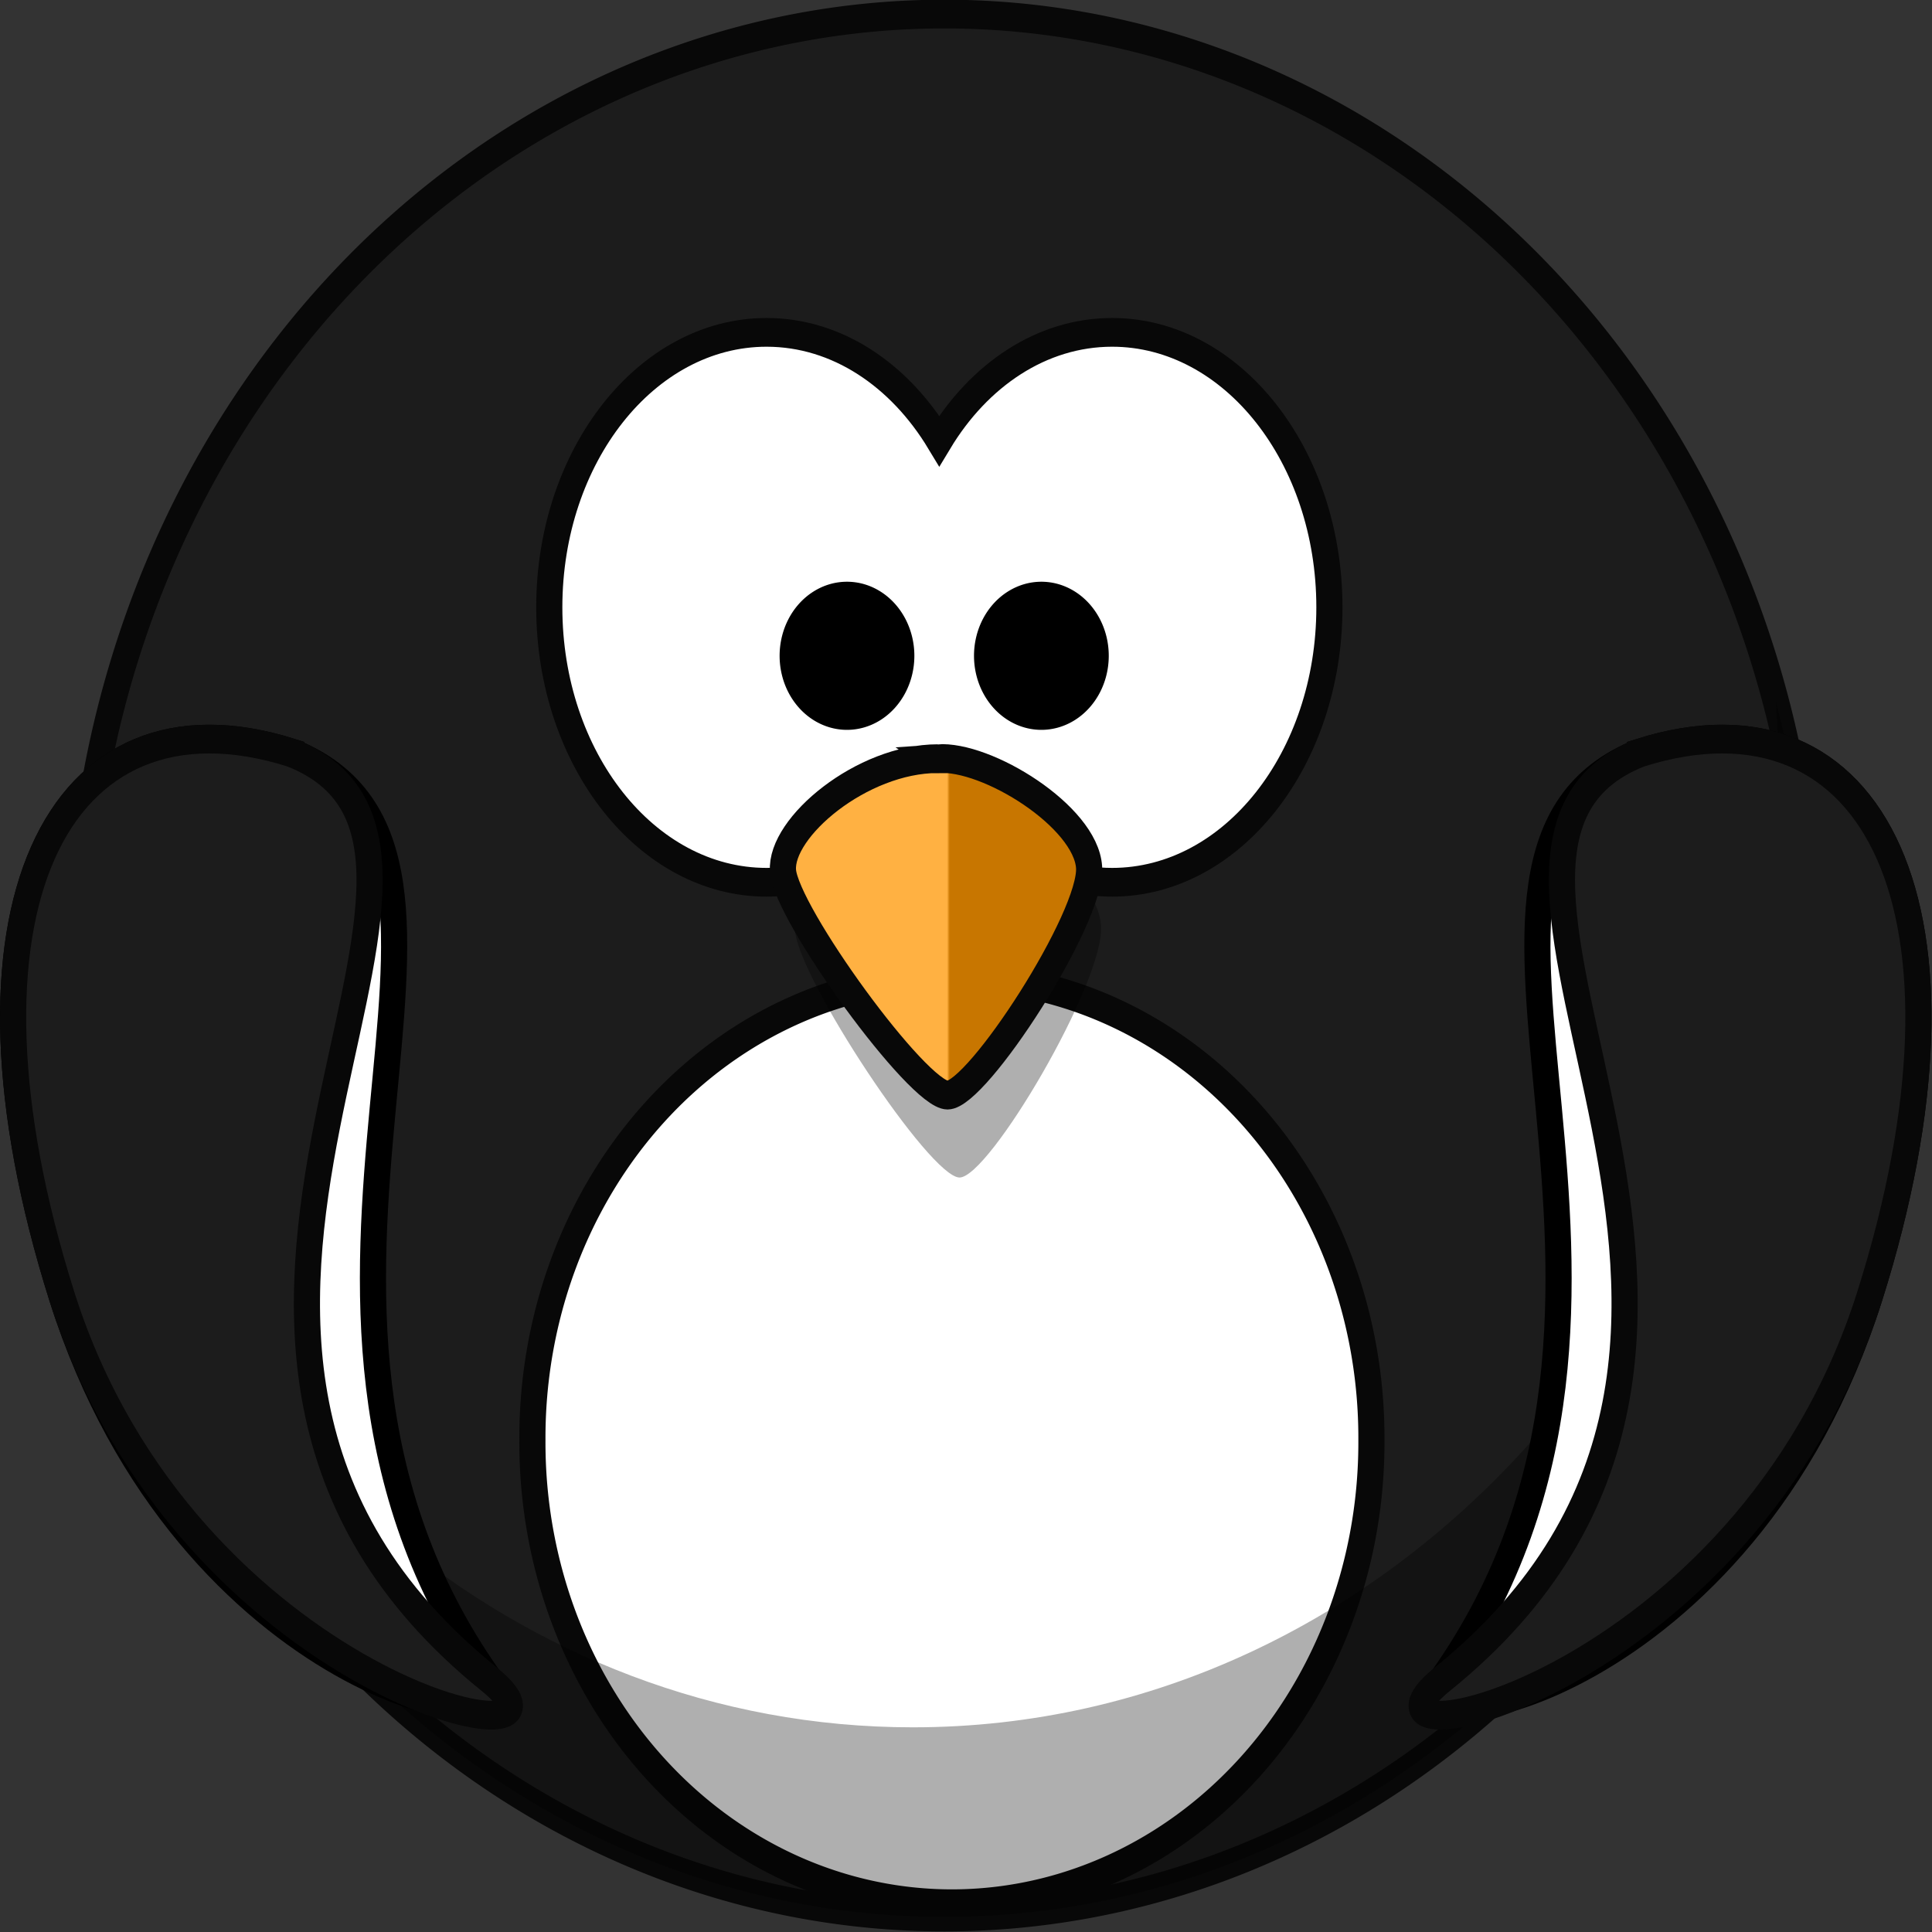 <?xml version="1.0" encoding="UTF-8" standalone="no"?>
<svg
   viewBox="0 0 1024 1024"
   version="1.1"
   id="svg39"
   sodipodi:docname="Ball12.svg"
   width="1024"
   height="1024"
   inkscape:version="1.2 (dc2aedaf03, 2022-05-15)"
   inkscape:export-filename="Ball12.png"
   inkscape:export-xdpi="96"
   inkscape:export-ydpi="96"
   xmlns:inkscape="http://www.inkscape.org/namespaces/inkscape"
   xmlns:sodipodi="http://sodipodi.sourceforge.net/DTD/sodipodi-0.dtd"
   xmlns="http://www.w3.org/2000/svg"
   xmlns:svg="http://www.w3.org/2000/svg">
  <rect x="0" y="0" width="1024" height="1024" fill="#333333" stroke="none"/>
  <sodipodi:namedview
     id="namedview41"
     pagecolor="#ffffff"
     bordercolor="#666666"
     borderopacity="1.0"
     inkscape:showpageshadow="2"
     inkscape:pageopacity="0.0"
     inkscape:pagecheckerboard="0"
     inkscape:deskcolor="#d1d1d1"
     showgrid="false"
     inkscape:zoom="0.2560102"
     inkscape:cx="-1171.8283"
     inkscape:cy="582.00806"
     inkscape:window-width="1920"
     inkscape:window-height="1009"
     inkscape:window-x="-8"
     inkscape:window-y="-8"
     inkscape:window-maximized="1"
     inkscape:current-layer="svg39" />
  <defs
     id="defs7">
    <linearGradient
       id="a"
       x1="351.79"
       x2="352.31"
       gradientUnits="userSpaceOnUse">
      <stop
         stop-color="#ffb142"
         offset="0"
         id="stop2" />
      <stop
         stop-color="#c87600"
         offset="1"
         id="stop4" />
    </linearGradient>
  </defs>
  <g
     transform="matrix(2.771,0,0,3.046,-472.882,-1115.622)"
     id="g37">
    <path
       d="m 516.84,534.27 a 165.565,165.565 0 1 1 -331.13,0 165.565,165.565 0 1 1 331.13,0 z"
       fill="#1c1c1c"
       stroke="#080808"
       stroke-linecap="round"
       stroke-width="5"
       id="path13" />
    <path
       d="m 317.28,424.09 c -22.935,0 -41.562,21.434 -41.562,47.844 0,26.41 18.628,47.844 41.562,47.844 13.478,0 25.439,-7.41 33.031,-18.875 7.592,11.473 19.579,18.875 33.062,18.875 22.935,0 41.562,-21.434 41.562,-47.844 0,-26.41 -18.628,-47.844 -41.562,-47.844 -13.482,0 -25.47,7.404 -33.062,18.875 -7.593,-11.462 -19.555,-18.875 -33.031,-18.875 z"
       fill="#ffffff"
       stroke="#080808"
       stroke-linecap="round"
       stroke-width="5"
       id="path15" />
    <path
       transform="matrix(1.133,0,0,1.133,-41.339,-43.746)"
       d="m 418.63,583.05 a 70.821,70.821 0 1 1 -141.64,0 70.821,70.821 0 1 1 141.64,0 z"
       fill="#ffffff"
       stroke="#080808"
       stroke-linecap="round"
       stroke-width="4.412"
       id="path17" />
    <path
       transform="translate(170.66,366.2)"
       d="m 339.66,122.03 c 0.336,4.305 0.531,8.641 0.531,13.031 0,91.391 -74.202,165.56 -165.59,165.56 -75.42,0 -139.07,-50.513 -159.03,-119.53 6.659,85.301 78.03,152.53 165.03,152.53 91.391,0 165.59,-74.171 165.59,-165.56 0,-15.971 -2.305,-31.416 -6.531,-46.031 z"
       fill-opacity="0.314"
       id="path19" />
    <path
       d="m 352.3,506.61 c -14.479,0 -30.217,13.186 -29.588,21.514 0.629,8.328 25.81,43.029 31.476,43.029 5.666,0 27.699,-34.006 27.069,-43.723 -0.63,-9.717 -19.515,-21.514 -28.958,-20.82 z"
       fill-opacity="0.314"
       fill-rule="evenodd"
       id="path21" />
    <path
       d="m 350.01,498.27 c -14.479,0 -30.217,11.961 -29.588,19.515 0.629,7.554 25.81,39.03 31.476,39.03 5.666,0 27.699,-30.847 27.069,-39.66 -0.63,-8.813 -19.515,-19.515 -28.958,-18.886 z"
       fill="url(#a)"
       fill-rule="evenodd"
       stroke="#080808"
       stroke-width="5"
       id="path23"
       style="fill:url(#a)" />
    <path
       transform="translate(2.477,-7)"
       d="m 340.57,487.37 a 10.387,10.387 0 1 1 -20.774,0 10.387,10.387 0 1 1 20.774,0 z"
       stroke="#000000"
       stroke-linecap="round"
       stroke-width="5"
       id="path25" />
    <path
       transform="translate(39.66,-7)"
       d="m 340.57,487.37 a 10.387,10.387 0 1 1 -20.774,0 10.387,10.387 0 1 1 20.774,0 z"
       stroke="#000000"
       stroke-linecap="round"
       stroke-width="5"
       id="path27" />
    <path
       d="m 226.4,497.25 c 48.111,17.3 -14.163,94.143 37.819,161.19 9.608,12.393 -57.868,2.091 -81.723,-66.585 -23.198,-66.786 -1.132,-107.54 43.904,-94.607 z"
       fill="#ffffff"
       fill-rule="evenodd"
       stroke="#000000"
       stroke-width="5"
       id="path29" />
    <path
       d="m 226.4,497.25 c 48.111,17.3 -42.588,102.12 37.819,161.19 22.626,16.622 -57.868,2.091 -81.723,-66.585 -23.198,-66.786 -1.132,-107.54 43.904,-94.607 z"
       fill="#1c1c1c"
       fill-rule="evenodd"
       stroke="#080808"
       stroke-width="5"
       id="path31" />
    <path
       d="m 484.36,497.25 c -48.111,17.3 14.163,94.143 -37.819,161.19 -9.608,12.393 57.868,2.091 81.723,-66.585 23.198,-66.786 1.132,-107.54 -43.904,-94.607 z"
       fill="#ffffff"
       fill-rule="evenodd"
       stroke="#000000"
       stroke-width="5"
       id="path33" />
    <path
       d="m 484.36,497.25 c -48.111,17.3 42.588,102.12 -37.819,161.19 -22.626,16.622 57.868,2.091 81.723,-66.585 23.198,-66.786 1.132,-107.54 -43.904,-94.607 z"
       fill="#1c1c1c"
       fill-rule="evenodd"
       stroke="#080808"
       stroke-width="5"
       id="path35" />
  </g>
</svg>
